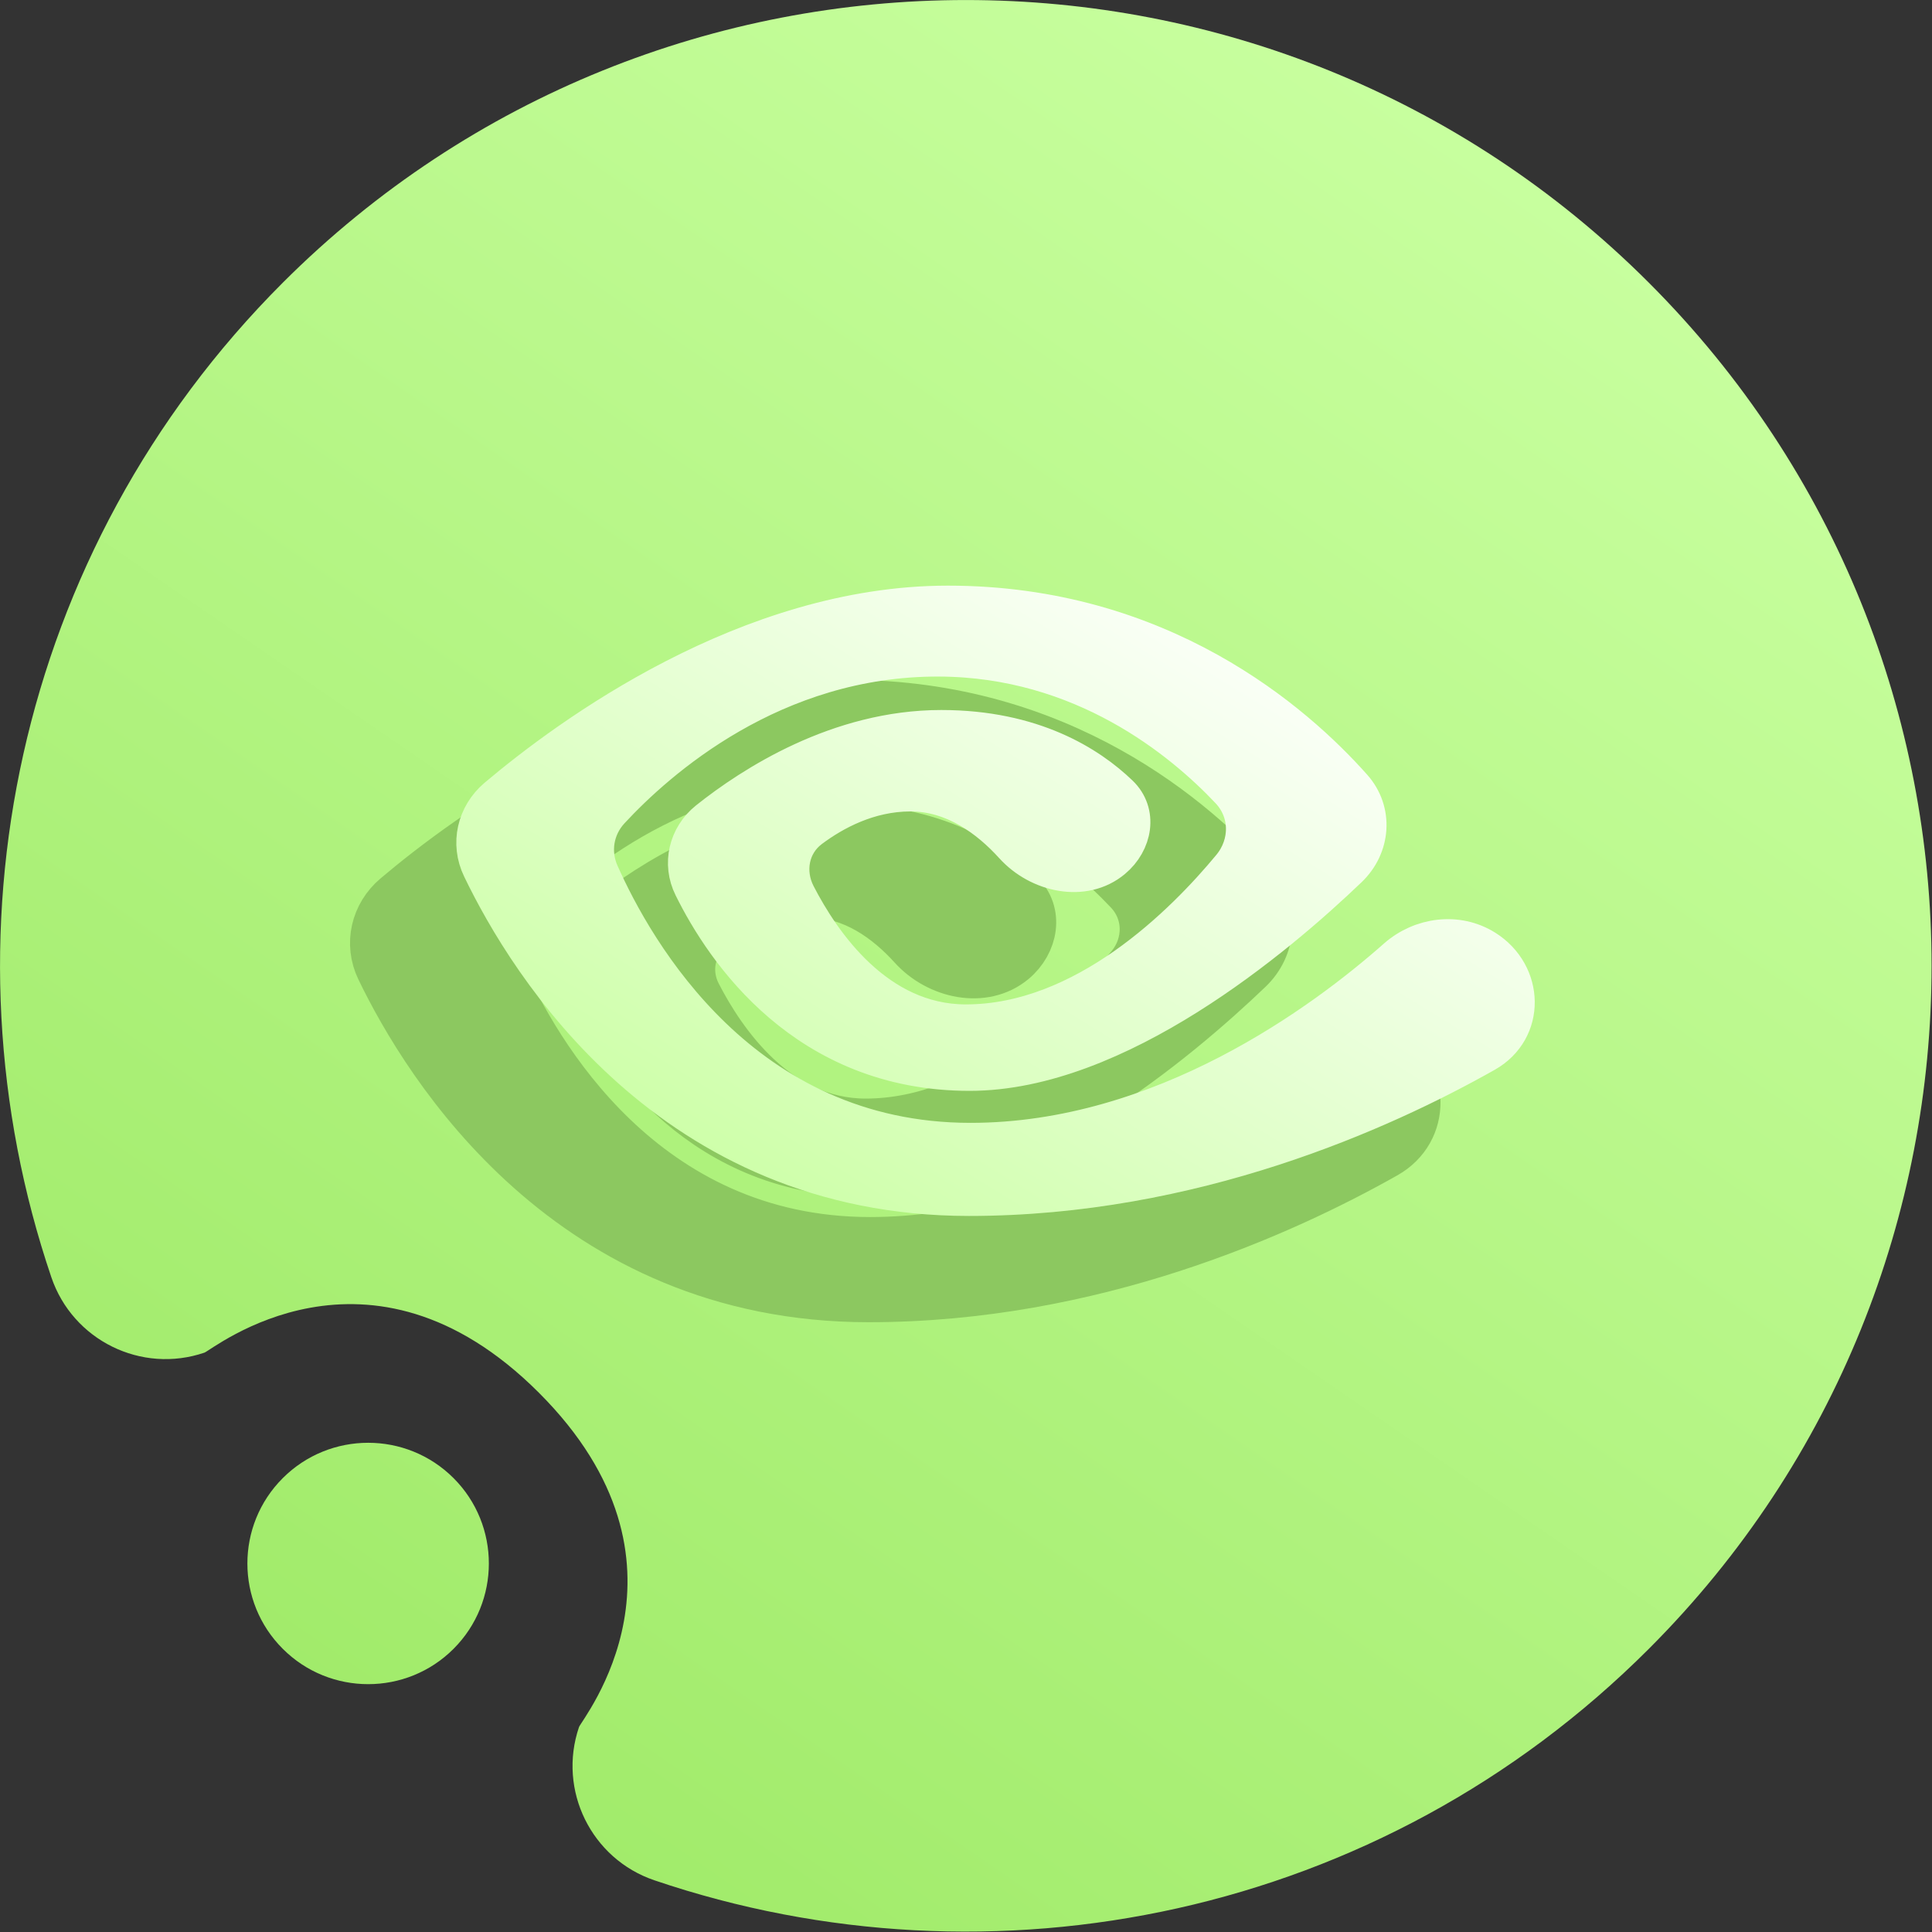 <svg width="16" height="16" viewBox="0 0 16 16" fill="none" xmlns="http://www.w3.org/2000/svg">
<rect x="0" y="0" width="16" height="16" fill="#333333" stroke="none"/>
<g clip-path="url(#clip0_44_91)">
<path fill-rule="evenodd" clip-rule="evenodd" d="M4.463 11.534C3.049 10.12 1.757 11.181 1.693 11.202C1.171 11.38 0.602 11.1 0.425 10.577C-0.523 7.783 0.116 4.567 2.342 2.341C5.464 -0.78 10.534 -0.78 13.655 2.341C16.777 5.463 16.777 10.533 13.655 13.655C11.43 15.881 8.214 16.52 5.42 15.572C4.897 15.395 4.617 14.826 4.795 14.303C4.816 14.24 5.877 12.948 4.463 11.534ZM3.756 13.655C3.366 14.045 2.732 14.045 2.342 13.655C1.951 13.265 1.951 12.631 2.342 12.241C2.732 11.851 3.366 11.851 3.756 12.241C4.146 12.631 4.146 13.265 3.756 13.655Z" fill="url(#paint0_linear_44_91)"/>
<path d="M10.731 8.756C10.937 8.575 11.24 8.535 11.472 8.681V8.681C11.809 8.892 11.821 9.363 11.475 9.559C10.62 10.042 9.05 10.75 7.194 10.75C4.72 10.75 3.535 8.827 3.148 8.024C3.048 7.816 3.104 7.577 3.28 7.428C3.878 6.922 5.361 5.83 7.02 5.83C8.785 5.83 9.896 6.801 10.38 7.345C10.56 7.547 10.537 7.842 10.342 8.028C9.748 8.597 8.426 9.714 7.2 9.714C5.84 9.714 5.164 8.713 4.9 8.179C4.802 7.983 4.857 7.754 5.028 7.617C5.396 7.324 6.112 6.86 6.965 6.86C7.726 6.86 8.192 7.16 8.445 7.402C8.609 7.559 8.564 7.808 8.39 7.954V7.954C8.147 8.156 7.769 8.072 7.557 7.837C7.354 7.613 7.067 7.4 6.71 7.4C6.365 7.4 6.077 7.557 5.886 7.7C5.718 7.826 5.678 8.05 5.774 8.236C5.982 8.641 6.434 9.298 7.169 9.298C8.149 9.298 8.97 8.475 9.359 8.005C9.514 7.818 9.512 7.554 9.345 7.378C8.956 6.966 8.135 6.287 6.946 6.283C5.574 6.278 4.62 7.127 4.231 7.547C4.102 7.687 4.069 7.885 4.146 8.058C4.435 8.711 5.325 10.279 7.206 10.279C8.797 10.279 10.131 9.287 10.731 8.756Z" fill="#8CC860" stroke="#8CC860" stroke-width="0.4"/>
<path d="M11.561 7.926C11.767 7.745 12.07 7.705 12.303 7.851V7.851C12.639 8.062 12.652 8.533 12.305 8.729C11.45 9.212 9.88 9.92 8.024 9.92C5.55 9.92 4.365 7.997 3.979 7.194C3.878 6.986 3.934 6.746 4.11 6.597C4.708 6.092 6.191 5 7.85 5C9.615 5 10.726 5.971 11.21 6.515C11.39 6.717 11.367 7.012 11.172 7.198C10.578 7.767 9.256 8.884 8.03 8.884C6.67 8.884 5.994 7.883 5.73 7.349C5.632 7.153 5.687 6.924 5.858 6.787C6.226 6.494 6.942 6.03 7.795 6.03C8.556 6.03 9.022 6.329 9.275 6.572C9.439 6.729 9.394 6.978 9.22 7.123V7.123C8.977 7.326 8.6 7.242 8.387 7.007C8.184 6.783 7.897 6.57 7.54 6.57C7.195 6.57 6.907 6.727 6.716 6.87C6.548 6.996 6.508 7.219 6.604 7.406C6.812 7.81 7.264 8.468 7.999 8.468C8.979 8.468 9.8 7.645 10.189 7.175C10.344 6.987 10.342 6.724 10.175 6.548C9.786 6.136 8.965 5.457 7.776 5.453C6.404 5.448 5.45 6.297 5.061 6.717C4.932 6.857 4.899 7.054 4.976 7.228C5.266 7.881 6.155 9.449 8.037 9.449C9.627 9.449 10.961 8.457 11.561 7.926Z" fill="url(#paint1_linear_44_91)" stroke="url(#paint2_linear_44_91)" stroke-width="0.3"/>
</g>
<defs>
<linearGradient id="paint0_linear_44_91" x1="1.143" y1="15.997" x2="11.711" y2="0.624" gradientUnits="userSpaceOnUse">
<stop stop-color="#9BE862"/>
<stop offset="1" stop-color="#C8FF9F"/>
</linearGradient>
<linearGradient id="paint1_linear_44_91" x1="4.976" y1="9.92" x2="8.735" y2="3.79" gradientUnits="userSpaceOnUse">
<stop stop-color="#C8FF9F"/>
<stop offset="1" stop-color="white"/>
</linearGradient>
<linearGradient id="paint2_linear_44_91" x1="4.976" y1="9.92" x2="8.735" y2="3.79" gradientUnits="userSpaceOnUse">
<stop stop-color="#C8FF9F"/>
<stop offset="1" stop-color="white"/>
</linearGradient>
<clipPath id="clip0_44_91">
<rect width="16" height="16" fill="white"/>
</clipPath>
</defs>
</svg>
